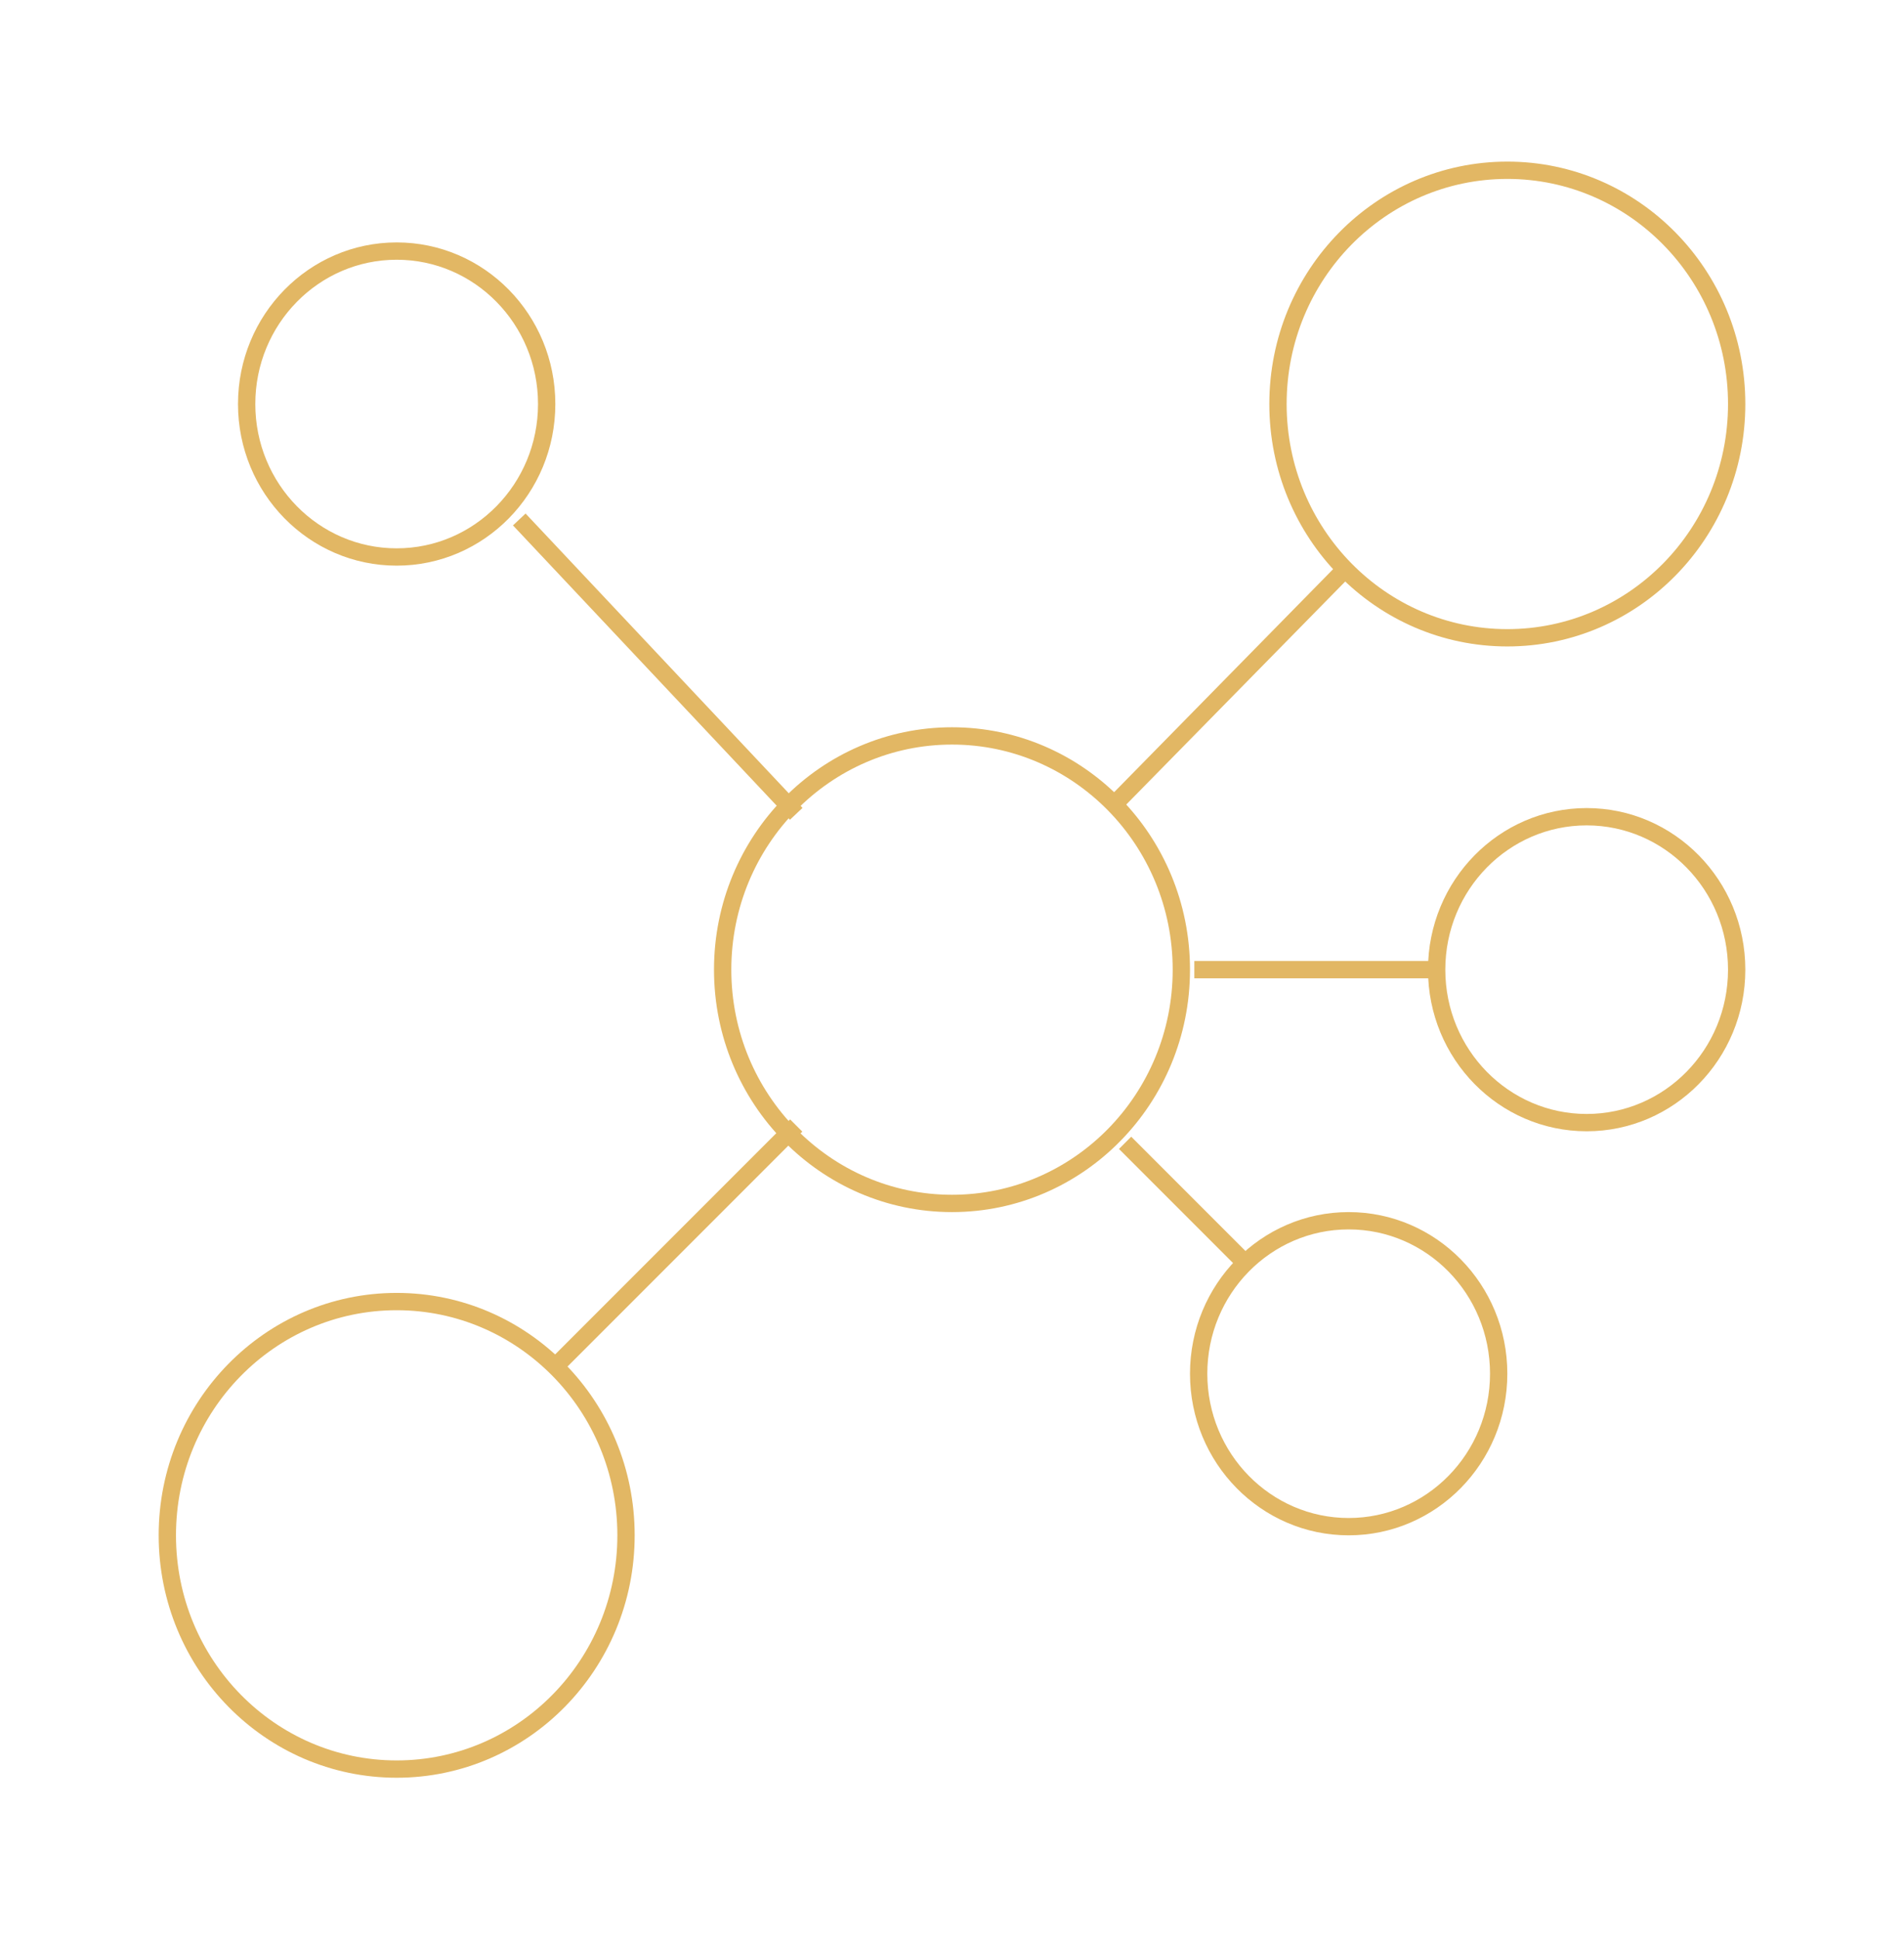 <svg width="110" height="112" viewBox="0 0 110 112" fill="none" xmlns="http://www.w3.org/2000/svg">
<path d="M68.25 56C68.25 63.464 62.309 69.5 55 69.5C47.691 69.5 41.75 63.464 41.75 56C41.75 48.536 47.691 42.5 55 42.5C62.309 42.5 68.25 48.536 68.25 56Z" stroke="#E2B764"/>
<path d="M46 65L32 79" stroke="#E2B764" stroke-linejoin="round"/>
<path d="M46 47L30 30" stroke="#E2B764" stroke-linejoin="round"/>
<path d="M86.583 79.333C86.583 84.22 82.695 88.167 77.917 88.167C73.139 88.167 69.25 84.22 69.25 79.333C69.25 74.446 73.139 70.5 77.917 70.5C82.695 70.5 86.583 74.446 86.583 79.333Z" stroke="#E2B764"/>
<path d="M100.333 56C100.333 60.887 96.445 64.833 91.667 64.833C86.889 64.833 83 60.887 83 56C83 51.113 86.889 47.167 91.667 47.167C96.445 47.167 100.333 51.113 100.333 56Z" stroke="#E2B764"/>
<path d="M83 56H69" stroke="#E2B764" stroke-linejoin="round"/>
<path d="M65 66L72 73" stroke="#E2B764" stroke-linejoin="round"/>
<path d="M100.333 23.333C100.333 30.798 94.393 36.833 87.083 36.833C79.774 36.833 73.833 30.798 73.833 23.333C73.833 15.869 79.774 9.833 87.083 9.833C94.393 9.833 100.333 15.869 100.333 23.333Z" stroke="#E2B764"/>
<path d="M77.917 32.667L64.167 46.667" stroke="#E2B764" stroke-linejoin="round"/>
<path d="M31.583 23.333C31.583 28.22 27.695 32.167 22.917 32.167C18.139 32.167 14.25 28.22 14.25 23.333C14.25 18.446 18.139 14.5 22.917 14.5C27.695 14.5 31.583 18.446 31.583 23.333Z" stroke="#E2B764"/>
<path d="M36.167 88.667C36.167 96.131 30.226 102.167 22.917 102.167C15.607 102.167 9.667 96.131 9.667 88.667C9.667 81.202 15.607 75.167 22.917 75.167C30.226 75.167 36.167 81.202 36.167 88.667Z" stroke="#E2B764"/>
</svg>
